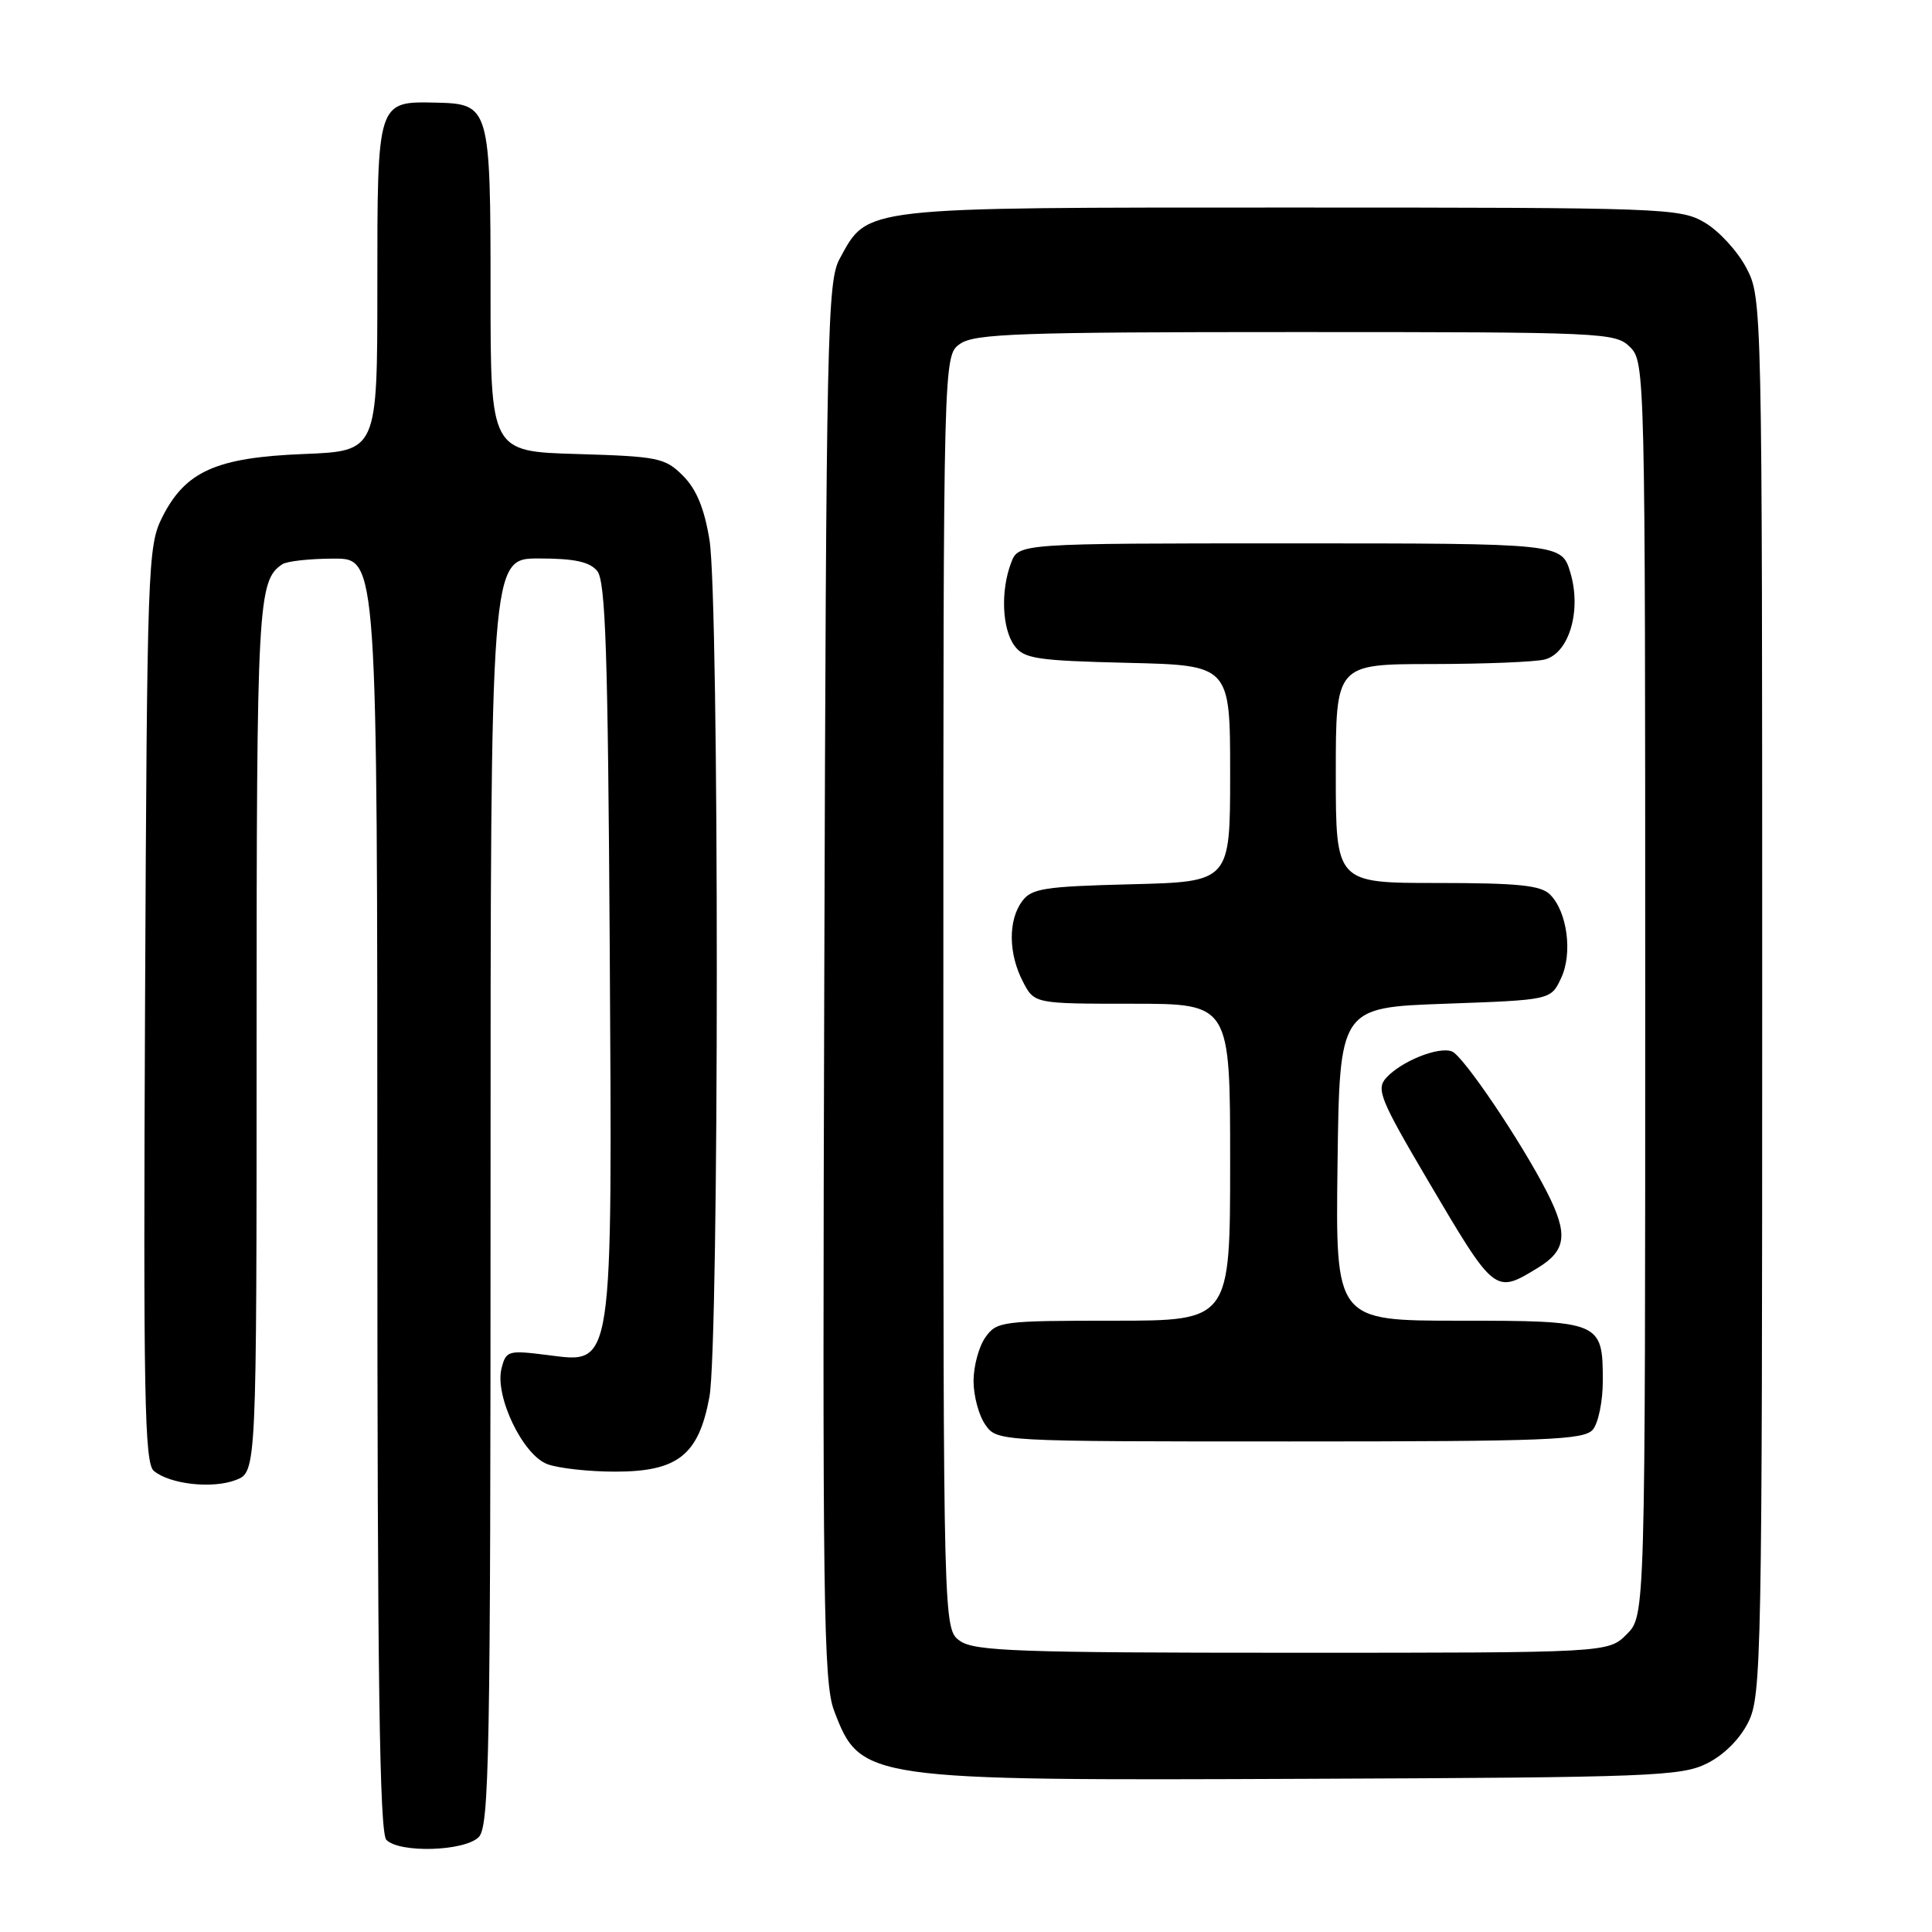 <?xml version="1.0" encoding="UTF-8" standalone="no"?>
<!DOCTYPE svg PUBLIC "-//W3C//DTD SVG 1.1//EN" "http://www.w3.org/Graphics/SVG/1.1/DTD/svg11.dtd" >
<svg xmlns="http://www.w3.org/2000/svg" xmlns:xlink="http://www.w3.org/1999/xlink" version="1.1" viewBox="0 0 256 256">
 <g >
 <path fill="currentColor"
d=" M 63.43 243.43 C 64.83 242.02 65.00 232.89 65.00 157.93 C 65.00 74.00 65.00 74.00 71.38 74.00 C 76.09 74.00 78.11 74.43 79.13 75.65 C 80.24 76.99 80.55 86.38 80.79 125.10 C 81.13 182.07 81.34 180.65 72.54 179.55 C 67.31 178.89 67.05 178.97 66.45 181.34 C 65.54 184.99 69.26 192.77 72.51 194.00 C 73.95 194.55 78.00 195.00 81.51 195.00 C 89.81 195.00 92.58 192.81 94.00 185.11 C 95.30 178.10 95.31 79.46 94.01 71.54 C 93.33 67.37 92.28 64.82 90.50 63.04 C 88.12 60.66 87.22 60.48 76.48 60.16 C 65.00 59.83 65.00 59.83 65.00 38.61 C 65.00 14.17 64.88 13.76 57.81 13.60 C 49.95 13.43 50.00 13.28 50.00 38.01 C 50.00 59.77 50.00 59.77 40.23 60.16 C 28.65 60.62 24.56 62.45 21.50 68.53 C 19.58 72.35 19.49 74.79 19.22 133.10 C 18.98 184.88 19.15 193.88 20.38 194.90 C 22.53 196.68 28.13 197.30 31.25 196.11 C 34.00 195.05 34.00 195.05 34.00 137.46 C 34.00 79.89 34.16 76.93 37.40 74.77 C 38.00 74.36 41.09 74.02 44.25 74.02 C 50.00 74.00 50.00 74.00 50.00 158.30 C 50.00 222.53 50.29 242.89 51.20 243.80 C 52.97 245.57 61.54 245.31 63.43 243.43 Z  M 226.17 233.67 C 228.42 232.56 230.56 230.42 231.67 228.17 C 233.40 224.70 233.50 219.58 233.50 132.00 C 233.50 40.00 233.49 39.48 231.40 35.50 C 230.25 33.30 227.77 30.60 225.90 29.50 C 222.62 27.57 220.70 27.50 171.00 27.50 C 113.71 27.50 115.05 27.35 111.27 34.27 C 109.62 37.28 109.48 43.76 109.22 130.00 C 108.97 212.38 109.11 222.96 110.52 226.67 C 114.02 235.88 114.52 235.95 173.50 235.70 C 218.71 235.52 222.78 235.36 226.17 233.67 Z  M 127.22 217.44 C 125.00 215.89 125.00 215.89 125.00 131.50 C 125.00 47.11 125.00 47.11 127.22 45.56 C 129.15 44.21 135.08 44.00 171.72 44.00 C 212.67 44.00 214.06 44.06 216.00 46.00 C 217.97 47.97 218.00 49.33 218.00 131.05 C 218.00 214.09 218.00 214.09 215.55 216.55 C 213.09 219.00 213.09 219.00 171.27 219.00 C 135.03 219.00 129.15 218.79 127.22 217.44 Z  M 211.07 189.42 C 211.79 188.54 212.38 185.66 212.38 183.00 C 212.38 175.10 212.14 175.00 193.36 175.00 C 176.96 175.00 176.96 175.00 177.23 154.25 C 177.50 133.50 177.50 133.50 191.49 133.00 C 205.48 132.50 205.48 132.50 206.83 129.66 C 208.41 126.38 207.69 120.83 205.39 118.53 C 204.17 117.31 201.16 117.00 190.43 117.00 C 177.00 117.00 177.00 117.00 177.00 102.50 C 177.00 88.00 177.00 88.00 189.75 87.99 C 196.76 87.98 203.49 87.71 204.71 87.38 C 207.93 86.52 209.58 80.88 208.08 75.87 C 206.92 72.00 206.92 72.00 170.94 72.00 C 134.95 72.00 134.95 72.00 133.98 74.57 C 132.57 78.26 132.77 83.31 134.42 85.56 C 135.68 87.28 137.34 87.54 149.42 87.83 C 163.00 88.15 163.00 88.15 163.00 102.50 C 163.00 116.84 163.00 116.84 149.92 117.17 C 138.34 117.46 136.67 117.72 135.42 119.44 C 133.57 121.97 133.62 126.36 135.53 130.05 C 137.05 133.00 137.05 133.00 150.03 133.00 C 163.00 133.00 163.00 133.00 163.00 154.00 C 163.00 175.00 163.00 175.00 147.56 175.00 C 132.73 175.00 132.05 175.09 130.56 177.22 C 129.70 178.44 129.00 181.04 129.00 183.00 C 129.00 184.96 129.70 187.56 130.56 188.78 C 132.11 191.00 132.11 191.00 170.93 191.00 C 205.14 191.00 209.91 190.81 211.07 189.42 Z  M 203.75 168.01 C 207.56 165.69 207.82 163.54 204.98 157.96 C 201.54 151.23 193.89 139.90 192.39 139.32 C 190.60 138.63 185.63 140.64 183.66 142.84 C 182.33 144.33 182.90 145.72 189.25 156.50 C 198.09 171.49 198.07 171.47 203.75 168.01 Z "/>
</g>
</svg>